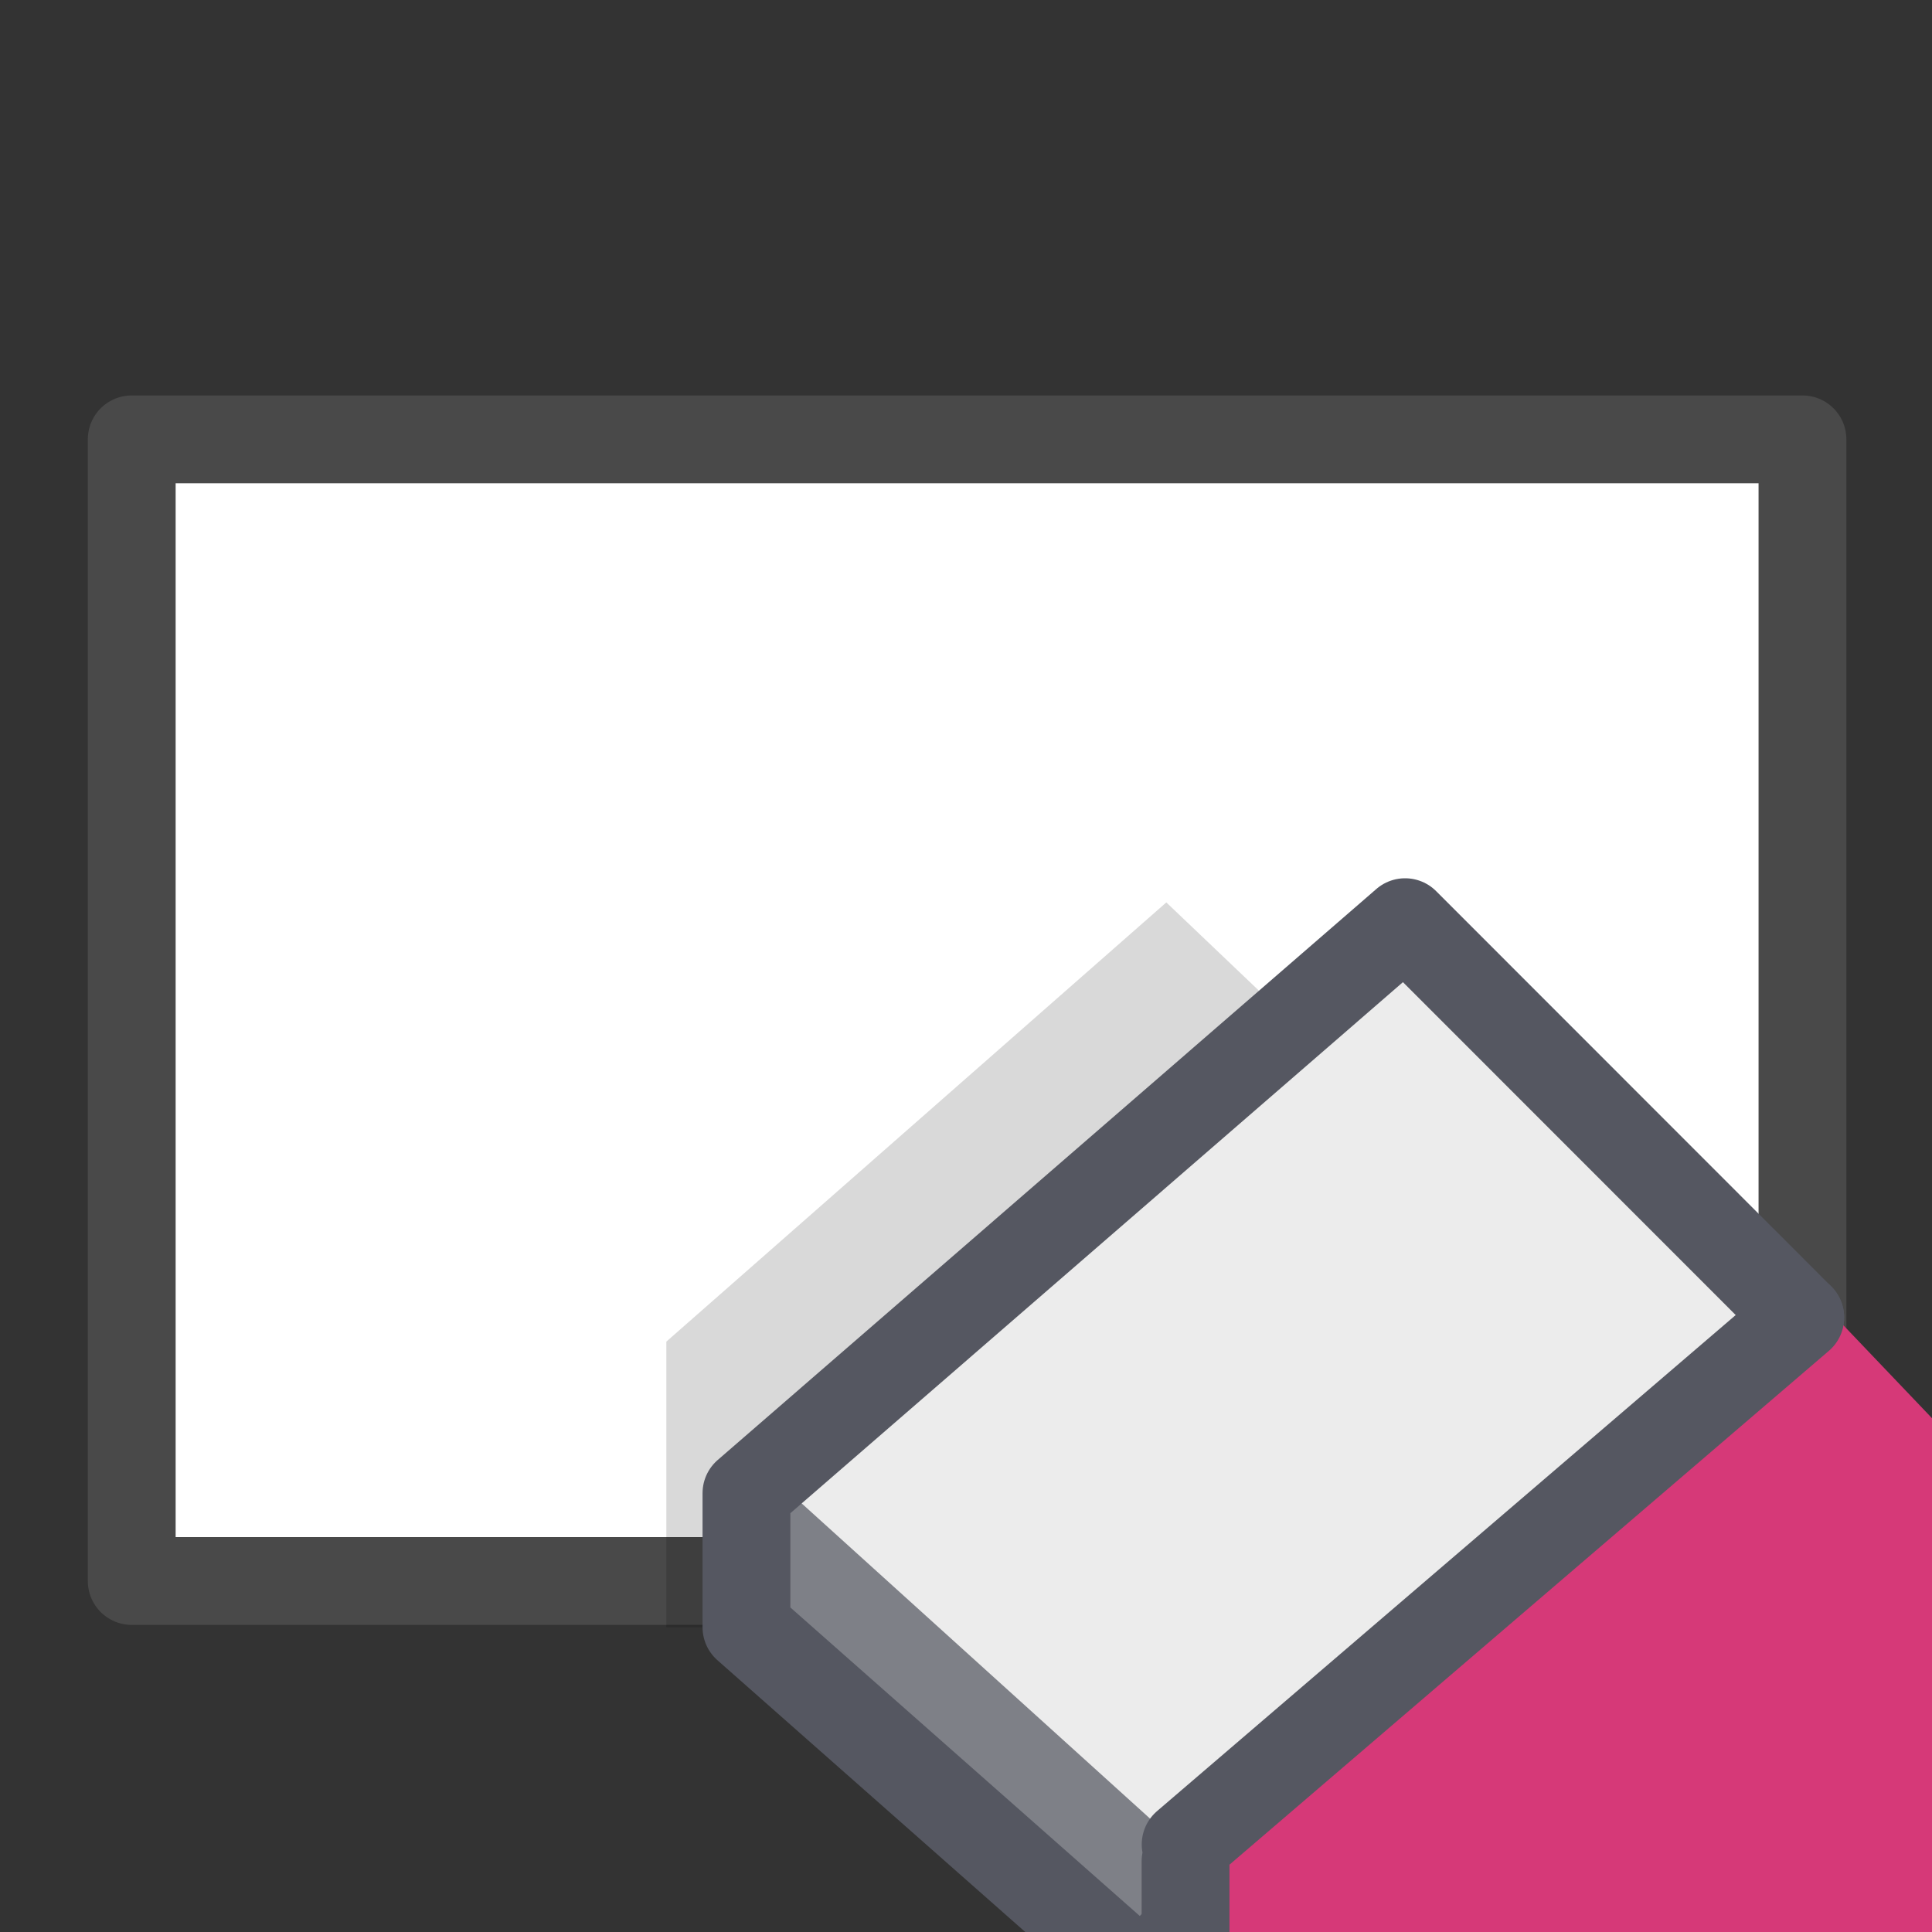 <svg xmlns="http://www.w3.org/2000/svg" width="100%" height="100%" viewBox="0 0 22 22" fill-rule="evenodd" stroke-linecap="round" stroke-linejoin="round" stroke-miterlimit="1.5" xmlns:v="https://vecta.io/nano"><rect x="0" y="0" width="22" height="22" fill="#333333" stroke="none"/><path d="M1.5 5.003h19.025V18H1.5z" fill="#fff"/><path d="M1.5 5.003h19.025v13H1.5z" fill="none" stroke="#494949"/><path d="M7.588 18.53v-3.253l5.693-5.001 8.635 8.227-14.328.027z" fill-opacity=".15"/><path d="M13.5 21.194v1.809" fill="none" stroke="#555761" stroke-width=".57" stroke-miterlimit="4"/><path d="M19.503 27.226a1.7 1.7 0 0 0 2.399 0l4.259-4.259a1.7 1.7 0 0 0 0-2.399L16 10.501l-7 6.502 10.503 10.223z" fill="#ececec"/><path d="M21.916 27.211c-.664.665-1.752-.044-2.416-.708L9 17.003h-.5v1.498l10.17 9.558a1.69 1.69 0 0 0 2.398 0l.848-.848z" fill="#7e8087" fill-rule="nonzero"/><path d="M13 22.503l7.5-7.5-4.5-4.502-7.5 6.502v1.527l4.5 3.973z" fill="none" stroke="#555761" stroke-miterlimit="4"/><path d="M27.309 24.114c.664-.664.664-1.734 0-2.398l-6.402-6.713-7.406 6-.001 2 6.317 6.204a1.69 1.69 0 0 0 2.399 0l5.093-5.093z" fill="#d63978" fill-rule="nonzero"/><path d="M13.5 21.194v1.809m7-8l-6.999 6" fill="none" stroke="#555761" stroke-miterlimit="4"/></svg>